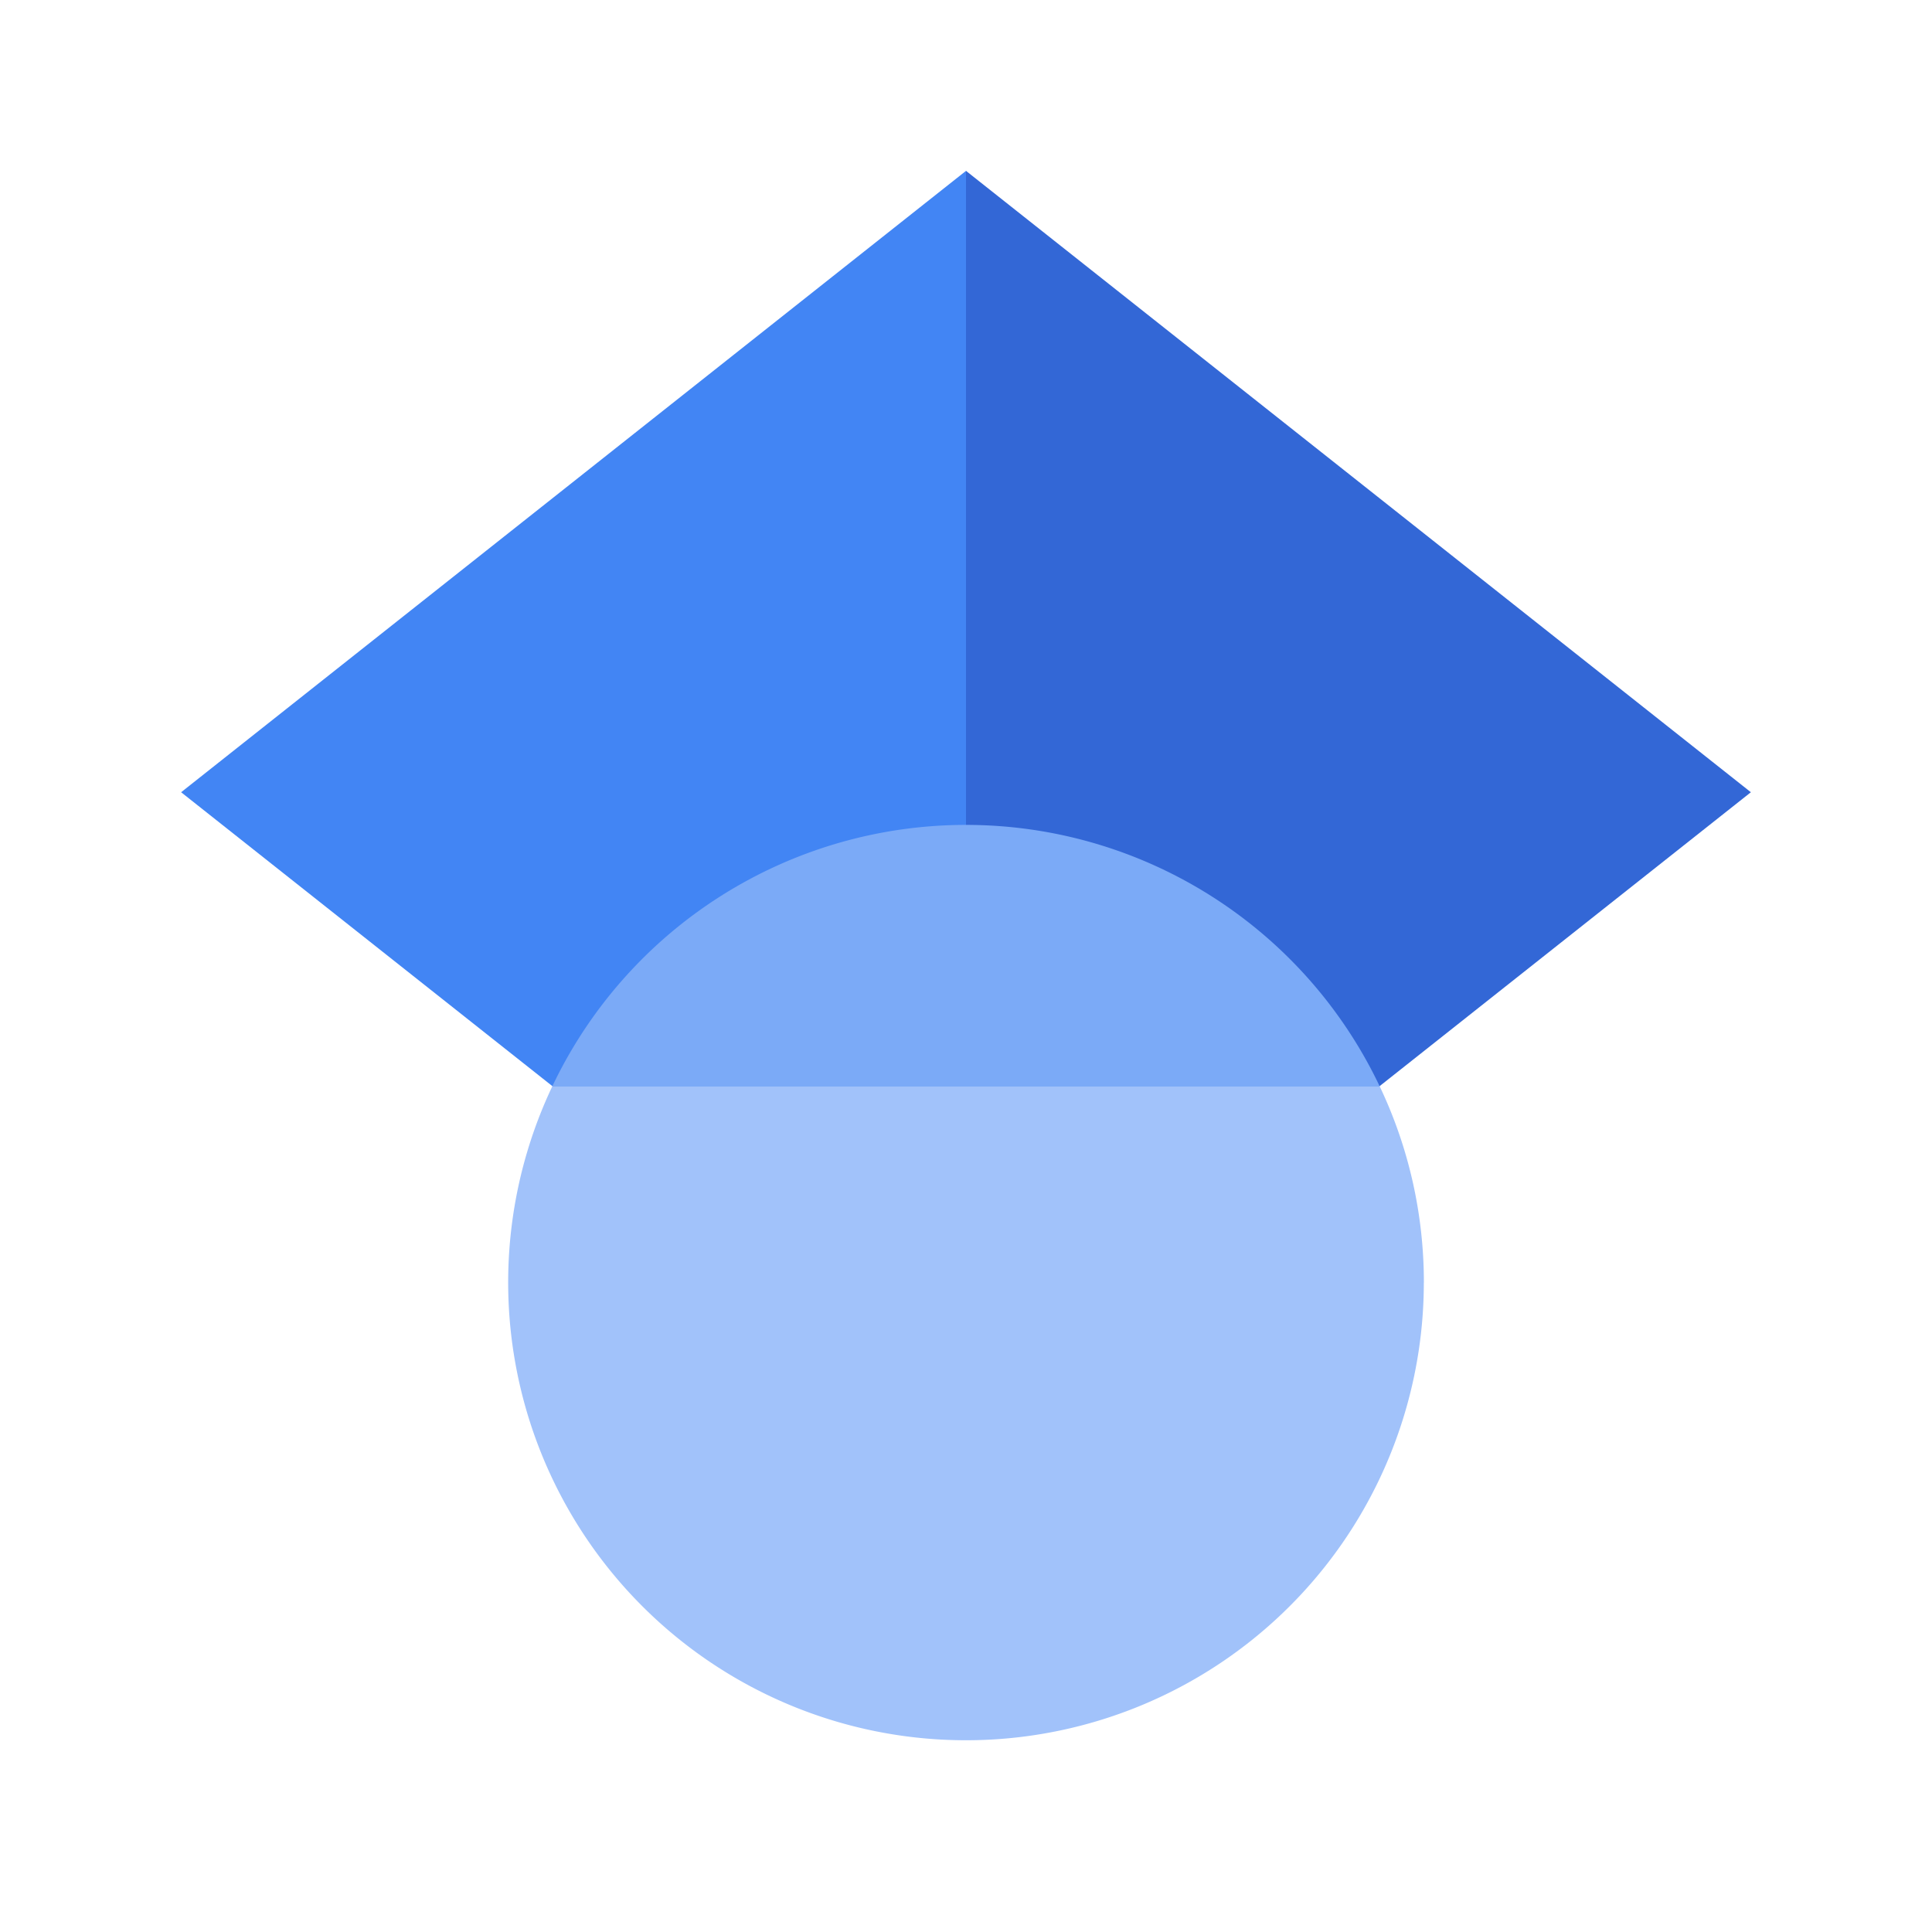 <svg viewBox="0 0 32 32" xmlns="http://www.w3.org/2000/svg"><g fill="none" fill-rule="evenodd"><path fill="#4285F4" d="M16 23.413L19 13 16 2.83 3 13.122z"/><path fill="#3367D6" d="M16 23.413V2.83l13 10.292z"/><path d="M23.583 21.247a7.583 7.583 0 1 1-14.437-3.25L16 16l6.854 1.997c.468.985.73 2.087.73 3.25z" fill="#A1C2FA"/><path d="M16 13.663a7.584 7.584 0 0 0-6.854 4.334h13.708A7.584 7.584 0 0 0 16 13.663z" fill="#7BAAF7"/></g></svg>